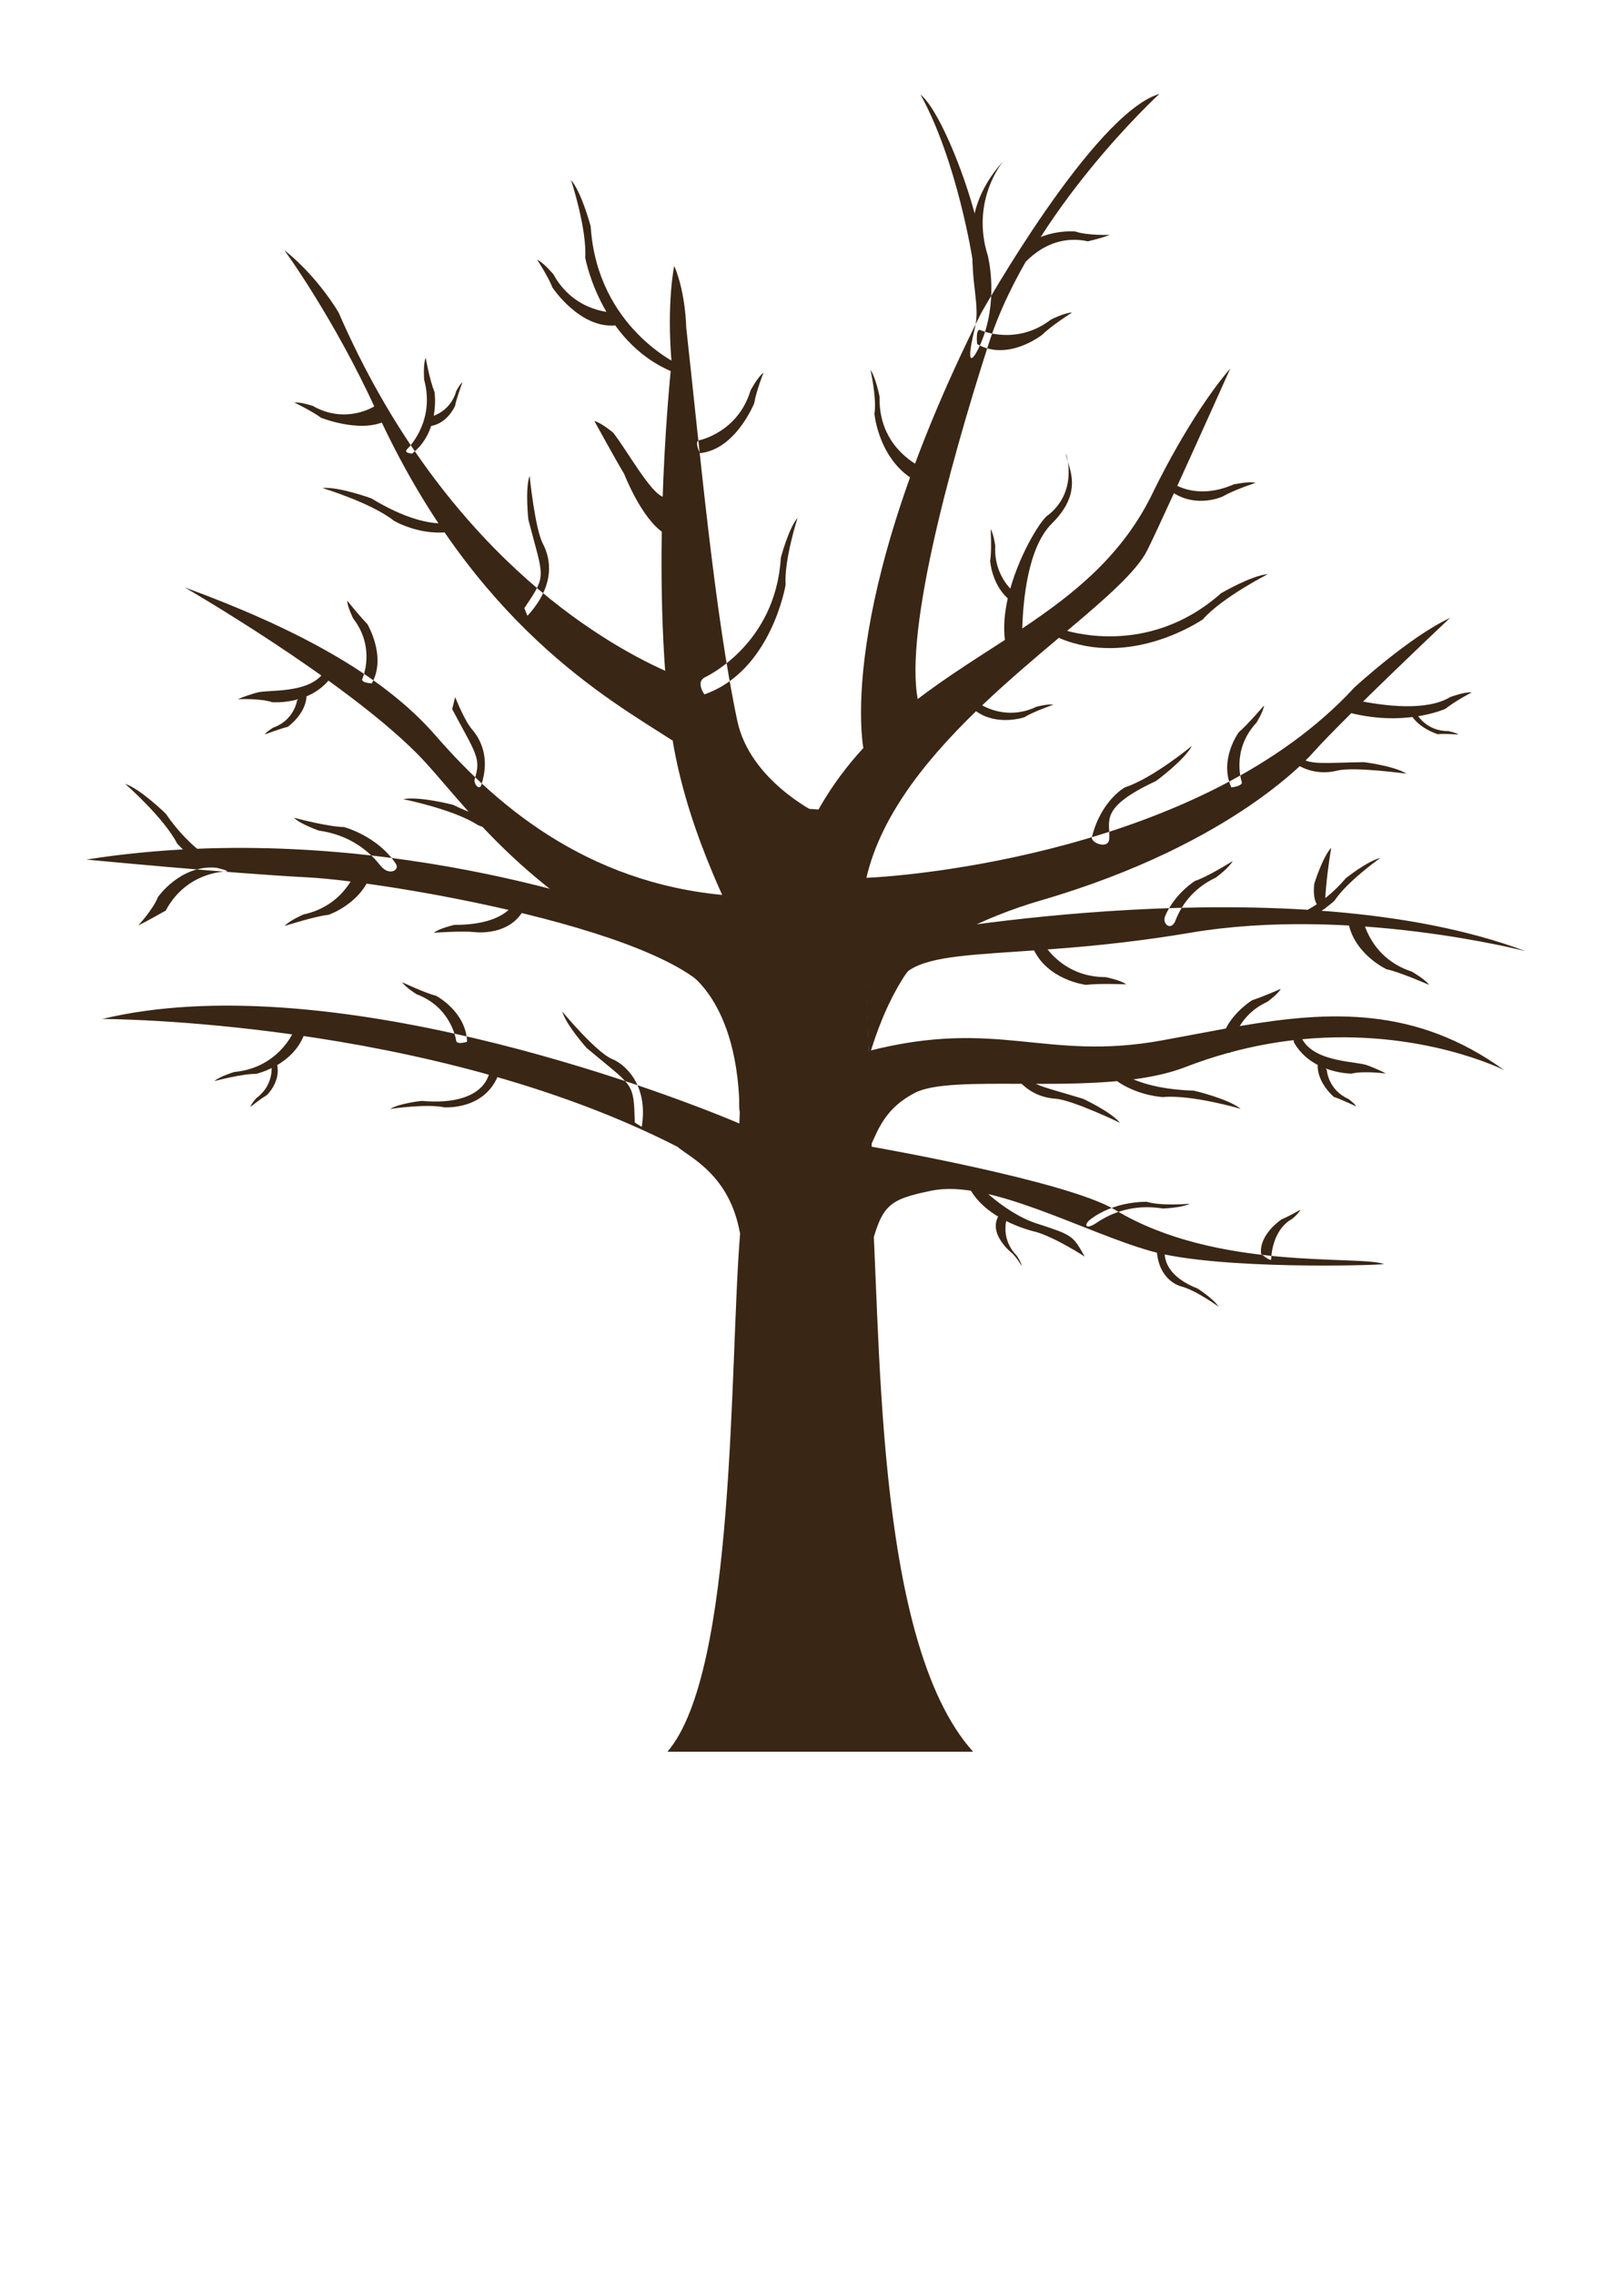 <svg xmlns="http://www.w3.org/2000/svg" viewBox="0 0 500 700" enable-background="new 0 0 500 700"><g fill="#3A2615"><path d="M227.003 256.828s3.156 31.337.518 91.616c0 0 .132 16.486.337 31.227-3.307 40.302-1.159 134.564-22.358 159.32h94.103c-31.125-34.479-28.161-132.976-31.468-173.278 1.5-8.754-3.32-103.183-3.32-110.593s-33.543-9.879-37.812 1.708z"/><g><g><path d="M195.441 345.385c-.365-12.616-.234-10.705-14.773-22.882 0 0-6.349-7.043-7.555-11.25 0 0 10.521 12.686 15.422 14.634 3.631 1.443 11.186 7.719 9.048 20.839l-2.142-1.341zM90.418 317.348s-4.639 11.229-18.252 12.484c0 0-4.527 1.335-6.137 2.81 0 0 8.794-2.328 12.685-2.198 0 0 11.981-2.537 15.295-13.11-.001.001-2.865-1.395-3.591.014zM83.582 327.791s.9 5.999-4.6 10.036c0 0-1.595 1.736-1.904 2.779 0 0 3.33-2.656 5.032-3.603 0 0 4.475-4.165 3.173-9.54-.001-.001-1.753-.46-1.701.328zM150.695 329.753s-.863 10.736-20.913 8.988c0 0-6.911.751-9.629 2.465 0 0 11.142-1.678 16.751-.473.148-.064 12.744.943 16.782-10.666 0-.001-1.576-2.165-2.991-.314zM31.486 313.527s100.158.006 177.06 39.315c3.921 3.364 16.206 8.702 19.313 26.83 0 0 4.217-32.092-.279-34.002-25.51-10.839-127.511-48.627-196.094-32.143zM140.449 320.245s-1.302-10.257-12.203-14.333c0 0-3.42-2.108-4.412-3.678 0 0 7.117 3.356 10.344 4.121 0 0 9.271 4.757 9.631 14.182 0-.001-3.081 1.027-3.36-.292z"/></g><g><path d="M146.154 239.713c2.056-6.524.343-7.774-6.934-21.518l.903-3.683c1.646 3.945 3.561 8.004 5.107 9.784 2.874 3.309 5.676 9.012 2.931 17.32-.558 1.689-2.459-.471-2.007-1.903zM99.931 206.544c-4.514 7.242-17.747 5.464-21.094 6.635 0 0-3.632 1.03-5.601 1.973 0 0 6.865-.346 10.55.91 0 0 12.201 1.058 18.447-8.094-.001.001 2.213-8.666-2.302-1.424zM91.441 215.617s-.884 6.001-7.32 8.264c0 0-2.031 1.197-2.63 2.105 0 0 5.172-1.911 7.075-2.322 0 0 5.493-3.846 5.811-9.367-.001-.001-2.757.551-2.936 1.32zM156.273 253.075c-4.521-.568-10.053-2.18-16.783-5.433 0 0-10.448-2.724-15.341-1.736 0 0 15.415 3.072 22.894 7.917 0 0 4.654 2.216 10.886 2.396 3.438.099 3.488-2.497-1.656-3.144zM228.111 275.779c-45.117-2.279-74.426-26.932-93.96-49.414-16.575-19.077-43.933-33.419-77.312-45.638 0 0 48.285 27.869 71.455 51.039 13.41 13.41 31.833 43.415 80.103 65.337 0 0 17.296 6.653 19.162 40.474.115 2.09-.447 6.478 1.774 5.34 1.926-.986 2.991-53-1.222-67.138zM111.545 208.882s4.297-9.405-2.822-18.612c0 0-1.797-3.593-1.813-5.45 0 0 3.829 4.816 6.168 7.166 0 0 6.053 10.076 1.394 18.277 0 0-3.385-.112-2.927-1.381z"/></g><g><path d="M209.322 112.358s-25.468-11.383-27.46-42.701c0 0-2.774-10.479-6.049-14.268 0 0 4.918 14.992 4.371 23.918 0 0 5.038 27.654 29.084 35.944 0 0 3.238-1.144.054-2.893zM189.11 96.174s-12.148.218-18.724-11.769c0 0-3.032-3.622-5.024-4.511 0 0 3.326 5.005 4.757 8.626 0 0 8.488 12.755 19.502 11.582-.001 0 1.067-3.827-.511-3.928zM215.206 135.487s11.931-2.298 15.888-15.385c0 0 2.218-4.171 3.983-5.452 0 0-2.22 5.584-2.871 9.423 0 0-5.668 14.234-16.687 15.363 0 0-1.836-3.524-.313-3.949zM216.916 208.46s21.871-9.876 23.485-36.823c0 0 2.355-9.026 5.16-12.294 0 0-4.184 12.911-3.685 20.588 0 0-4.344 26.51-24.999 33.72 0 0-2.693-3.677.039-5.191zM251.099 249.954s-20.239-9.955-24.096-28.153c-6.975-32.911-11.39-81.742-15.728-121.048 0 0-.126-10.57-3.693-18.936 0 0-2.376 11.165-.815 29.708 0 0-6.595 59.251-.532 110.276 3.725 31.344 18.938 59.038 23.545 69.603.001 0 25.854-36.664 21.319-41.45zM204.346 152.926c-3.925-.85-11.57-14.843-15.608-19.838 0 0-3.624-3.026-5.743-3.548 0 0 7.115 12.95 9.169 16.26 0 0 5.307 13.786 12.2 18.208 2.79 1.788 4.41-10.124-.018-11.082z"/></g><path d="M375.972 182.524c-19.483 17.256-40.736 13.408-47.428 11.592 11.808-9.956 21.482-18.31 24.727-24.893 1.732-3.513 4.772-10.06 8.165-17.468 7.323 4.601 15.009 1.017 15.009 1.017 3.351-1.985 10.142-4.218 10.142-4.218-2.119-.518-6.733.489-6.733.489-8.165 3.55-14.182 1.982-17.386.456 7.552-16.532 16.329-36.147 16.329-36.147-12.696 14.752-23.782 38.094-23.782 38.094-9.293 19.332-24.153 31.155-40.279 41.934.258-9.041 1.794-25.046 9.133-32.317 8.457-8.379 6.178-14.896 4.899-18.998.594 3.811.639 11.067-5.942 16.329-1.978.961-8.525 11.242-11.784 22.727-2.232-2.475-4.993-6.862-4.626-13.233 0 0-.489-3.624-1.414-5.06 0 0 .383 6.759-.156 9.694 0 0 .416 7.071 5.429 11.598-.979 4.329-1.406 8.724-.879 12.775-21.007 13.653-43.328 26.75-57.853 52.994 0 2.355 10.151 21.015 13.556 27.208.158-.475.543-.935.825-2.75 3.229-20.802 18.008-39.434 34.59-55.517 6.545 4.732 14.898 1.849 14.898 1.849 2.506-1.619 8.898-3.849 8.898-3.849-1.68-.306-5.216.627-5.216.627-7.993 3.857-14.774.662-16.701-.433 7.892-7.508 16.1-14.443 23.607-20.764 22.359 9.597 44.357-5.709 44.357-5.709 5.906-6.716 19.965-13.88 19.965-13.88-4.997.373-14.35 5.853-14.35 5.853zM328.768 142.066c-.247-1.585-.588-2.577-.588-2.577.02.707.274 1.57.588 2.577z"/><g><path d="M400.466 233.277c3.439 2.081 7.21 1.44 19.464 1.232 0 0 9.411 1.164 13.078 3.552 0 0-16.122-2.236-21.239-.956-3.487.873-8.389.973-13.44-2.446-2.359-1.597.254-2.521 2.137-1.382zM417.429 215.427c8.85 1.857 21.872 3.46 29.1-.969 0 0 4.426-1.641 6.598-1.422 0 0-5.043 2.609-8.083 5.042 0 0-12.982 6-31.104.8-2.241-.644-1.933-4.588 3.489-3.451zM436.162 219.656s2.87 5.344 9.692 5.286c0 0 2.317.436 3.189 1.086 0 0-4.392-.367-6.322-.106 0 0-6.625-1.915-8.799-7 0-.001 1.811.072 2.24.734zM341.51 258.137c.376-5.587-3.315-9.553 14.416-17.833 0 0 8.712-6.379 11.037-10.797 0 0-12.118 10.01-20.598 12.747 0 0-7.333 3.915-10.19 15.317-.448 1.789 5.111 3.905 5.335.566zM263.693 270.2c16.239-.207 107.05-8.385 153.361-58.736 0 0 16.868-15.509 29.382-21.339 0 0-31.747 29.902-42.036 41.296 0 0-23.349 28.008-84.1 45.676-16.712 4.86-35.98 13.979-42.035 23.515-5.168 8.139-8.363 16.703-10.704 24.57l-.992-23.372c-.001 0-4.291-31.592-2.876-31.61zM382.323 240.613s-3.407-9.762 4.535-18.27c0 0 2.122-3.411 2.31-5.259 0 0-5.217 6.082-7.764 8.205 0 0-6.18 8.39-2.3 16.988 0 0 3.558-.359 3.219-1.664z"/></g><path d="M400.934 319.764c36.575-3.478 62.164 9.506 62.164 9.506-27.177-19.663-53.677-18.272-81.414-13.554 1.63-2.69 4.261-5.521 8.511-7.469 0 0 3.26-2.348 4.137-3.985 0 0-5.627 2.487-8.791 3.482 0 0-5.369 3.274-8.129 8.721-6.494 1.168-13.059 2.466-19.723 3.672-35.944 6.508-50.15-6.914-90.066 3.188-.868.22-.518 31.467.345 29.483 2.555-5.871 4.99-12.069 13.777-16.58 5.662-2.908 18.35-2.802 32.812-2.743 3.407 3.3 7.279 4.368 10.344 4.572 5.262.352 19.921 7.427 19.921 7.427-2.757-3.398-11.357-7.393-11.357-7.393-7.533-2.288-11.778-3.334-14.557-4.593 8.275.011 16.94-.094 25.083-.842.145.142.308.281.509.411 6.545 4.222 13.522 4.491 13.522 4.491 8.873-.818 23.952 3.62 23.952 3.62-3.875-3.147-14.393-5.586-14.393-5.586-8.226-.269-14.238-1.627-18.636-3.48 5.819-.766 11.249-1.944 15.916-3.752 4.501-1.744 8.925-3.19 13.258-4.384.322.015.598-.039.767-.208 6.715-1.809 13.202-3.005 19.393-3.72l.102.694c1.926 3.402 4.698 5.596 7.478 7.015l-.178-.055c-.145 5.528 5.007 9.82 5.007 9.82 1.862.568 6.857 2.905 6.857 2.905-.521-.955-2.445-2.317-2.445-2.317-6.225-2.792-6.604-8.846-6.604-8.846-.026-.18-.194-.36-.43-.53 4.273 1.623 8.022 1.615 8.022 1.615 3.777-.944 10.589-.025 10.589-.025-1.883-1.105-5.417-2.434-5.417-2.434-3.203-1.432-16.266-.803-20.326-8.126z"/></g></g><g><g fill="#3A2615"><path d="M161.431 187.143c7.026-10.484 6.024-8.853 1.254-27.208 0 0-1.081-9.421.379-13.546 0 0 1.616 16.196 4.063 20.868 2.447 4.672 3.993 12.692-4.73 22.221l-.966-2.335zM125.29 138.26s8.887-8.285 5.285-21.473c0 0-.339-4.708.478-6.733 0 0 1.247 6.99 2.734 10.588 0 0 1.829 12.109-6.909 18.923.001 0-2.653-.131-1.588-1.305zM132.669 128.195s5.933-1.263 7.783-7.83c0 0 1.066-2.103 1.934-2.758 0 0-1.961 5.276-2.25 7.201 0 0-2.33 5.651-7.819 6.319 0-.001-.403-2.705.352-2.932zM137.546 161.08c-5.446.214-12.999-1.528-23.189-7.721 0 0-10.14-3.712-15.105-3.196 0 0 15.05 4.533 22.031 10.071 0 0 8.502 5.099 18.422 3.223l-2.159-2.377zM204.787 206.392c-19.915-8.923-68.728-37.245-100.537-110.23 0 0-6.209-10.842-16.727-19.217 0 0 15.252 20.805 28.349 49.474 30.098 65.884 71.221 88.567 91.232 101.464 0 0 1.095-12.849-2.317-21.491zM115.125 125.095s-8.712 5.568-18.823-.196c0 0-3.809-1.277-5.65-1.034 0 0 5.543 2.69 8.197 4.678 0 0 14.123 5.643 21.593-.116-.001.001-4.125-3.962-5.317-3.332z"/></g><g><path fill="#3A2615" d="M313.765 82.979s7.81-11.635 21.165-8.728c0 0 4.724-1.071 6.705-1.994 0 0-6.871.271-10.543-1.026 0 0-12.189-1.194-18.533 7.889 0 0 .093 4.982 1.206 3.859zM300.117 101.062c1.8-7.323-1.416-13.835-.563-26.317 0 0-2.564-12.08 9.431-25.292 0 0-10.284 11.969-4.86 29.214 0 0 3.154 11.936-1.225 24.577-2.301 6.646-6.362 12.382-2.783-2.182zM301.776 101.546s11.043 5.071 21.872-3.27c0 0 4.229-2.1 6.412-2.114 0 0-6.323 4.018-9.091 6.761 0 0-10.502 8.456-20.125 2.96 0 0-.555-4.877.932-4.337zM286.106 144.886s-15.771-5.295-15.3-22.83c0 0-1.177-5.975-2.813-8.249 0 0 1.986 8.594 1.23 13.535 0 0 1.411 15.648 14.377 21.476 0 .001 4.189-2.799 2.506-3.932zM283.01 217.166c-5.301-19.815 8.717-72.004 21.392-111.413 13.084-40.682 52.561-76.867 52.561-76.867-20.418 6.096-54.858 67.412-54.858 67.412-46.271 92.223-36.055 135.234-36.055 135.234"/><path fill="#3A2615" d="M299.414 79.807s-4.723-30.354-16.018-50.716c8.176 6.461 23.057 48.703 19.018 59.017 0 0-3.32-6.752-3-8.301z"/></g><g><path fill="#3A2615" d="M402.566 279.966c4.005-2.201 8.053-5.333 11.803-9.757 0 0 6.725-5.352 10.602-6.213 0 0-10.224 7.209-14.101 13.147 0 0-2.017 1.882-5.468 4.056-2.978 1.876-4.58-.274-2.836-1.233zM419.591 282.718s2.037 11.979 15.032 16.22c0 0 4.119 2.309 5.361 4.105 0 0-9.259-4.066-13.085-4.806 0 0-11.118-5.126-12.005-16.172.001 0 4.304-.879 4.697.653zM361.916 283.229c1.633-4.252 5.099-9.767 12.434-13.21 0 0 4.089-3.005 5.174-5.084 0 0-7.627 4.825-11.607 6.117 0 0-6.286 3.903-9.211 10.872-.976 2.322 1.883 4.76 3.21 1.305zM280.874 287.435s117.025-21.748 188.823 5.236c0 0-53.865-14.001-103.178-5.677-57.871 9.769-87.486 2.05-91.182 18.284 0 0-3.191-19.61 5.537-17.843zM321.026 289.926s5.67 10.746 19.342 10.723c0 0 4.636.908 6.375 2.224 0 0-8.531-.334-12.393.159 0 0-12.164-1.404-16.45-11.618 0 .001 2.276-2.822 3.126-1.488zM404.626 271.969s2.527-8.215 5.24-11.115c0 0-2.039 11.724-1.885 18.813 0 0-4.21.583-3.355-7.698z"/></g><g fill="#3A2615"><path d="M69.598 268.16s-12.151-.056-18.563 12.015c0 0-6.472 3.664-8.456 4.579 0 0 4.647-5.068 6.031-8.708 0 0 6.966-10.073 17.997-9.045 0 0 4.568 1.035 2.991 1.159zM63.226 263.186c-4.271-3.177-8.45-7.346-12.184-12.811 0 0-7.738-7.592-12.488-9.177 0 0 11.884 10.378 15.972 18.332 0 0 1.769 2.033 4.951 4.687 3.554 2.963 6.253.832 3.749-1.031zM110.036 266.806s-3.266 11.704-16.63 14.577c0 0-4.336 1.87-5.757 3.528 0 0 9.63-3.086 13.512-3.426 0 0 11.589-3.948 13.614-14.842-.001 0-4.19-1.32-4.739.163zM117.07 266.269c-3.365-4.278-9.274-9.358-18.877-10.693 0 0-5.728-1.982-7.701-3.969 0 0 10.408 2.805 15.406 2.871 0 0 10.368 2.702 16.018 11.386 1.192 1.831-2.123 3.866-4.846.405zM195.631 281.531s-80.856-30.945-169.035-17.052c0 0 43.556 4.206 68.369 5.495 24.814 1.289 125.891 18.329 126.922 42.348-.001 0-2.877-28-26.256-30.791zM158.897 276.774s-2.14 7.856-19.013 7.806c0 0-4.607 1.046-6.306 2.414 0 0 8.517-.589 12.392-.211 0 0 12.117 1.723 16.096-8.614 0 0-2.36-2.753-3.169-1.395z"/></g><g fill="#3A2615"><path d="M309.906 375.246s-1.899 6.065 3.154 11.131c0 0 1.368 2.058 1.521 3.189 0 0-1.818-3.104-3.427-4.356 0 0-6.363-5.169-4.075-10.392 2.339-5.34 3.009-.381 2.827.428zM298.586 361.874s9.49 10.959 20.575 14.577c11.085 3.618 11.085 3.618 14.798 10.18 0 0-8.754-5.707-14.925-7.56 0 0-18.697-3.916-22.012-17.308-.001 0 .773-1.694 1.564.111zM268.382 352.84s60.162 10.483 74.921 19.415c31.259 18.918 75.106 13.853 82.794 16.685-1.895.414-50.734 1.853-71.458-3.899-20.725-5.752-50.205-22.478-68.033-18.641-13.57 2.806-15.089 4.54-18.858 18.855-.001 0-3.877-36.285.634-32.415zM337.723 376.184c4.358-2.941 11.198-5.811 20.298-4.335 0 0 5.878-.195 8.276-1.473 0 0-8.52.794-13.172-.581 0 0-9.901-.439-17.559 5.527-1.842 1.435-1.531 3.351 2.157.862zM358.611 384.393c-.35 3.602 1.181 8.556 10.189 12.133 0 0 4.943 3.187 6.348 5.517 0 0-6.907-5.052-11.605-6.267 0 0-6.98-1.61-7.426-11.457-.065-1.456 2.759-2.648 2.494.074zM391.382 387.467s-.041-8.864 6.531-12.481c0 0 1.988-1.669 2.472-2.762 0 0-3.831 2.173-5.818 2.965 0 0-6.973 4.573-6.318 10.621 0 0 3.081 2.521 3.133 1.657z"/></g></g></svg>